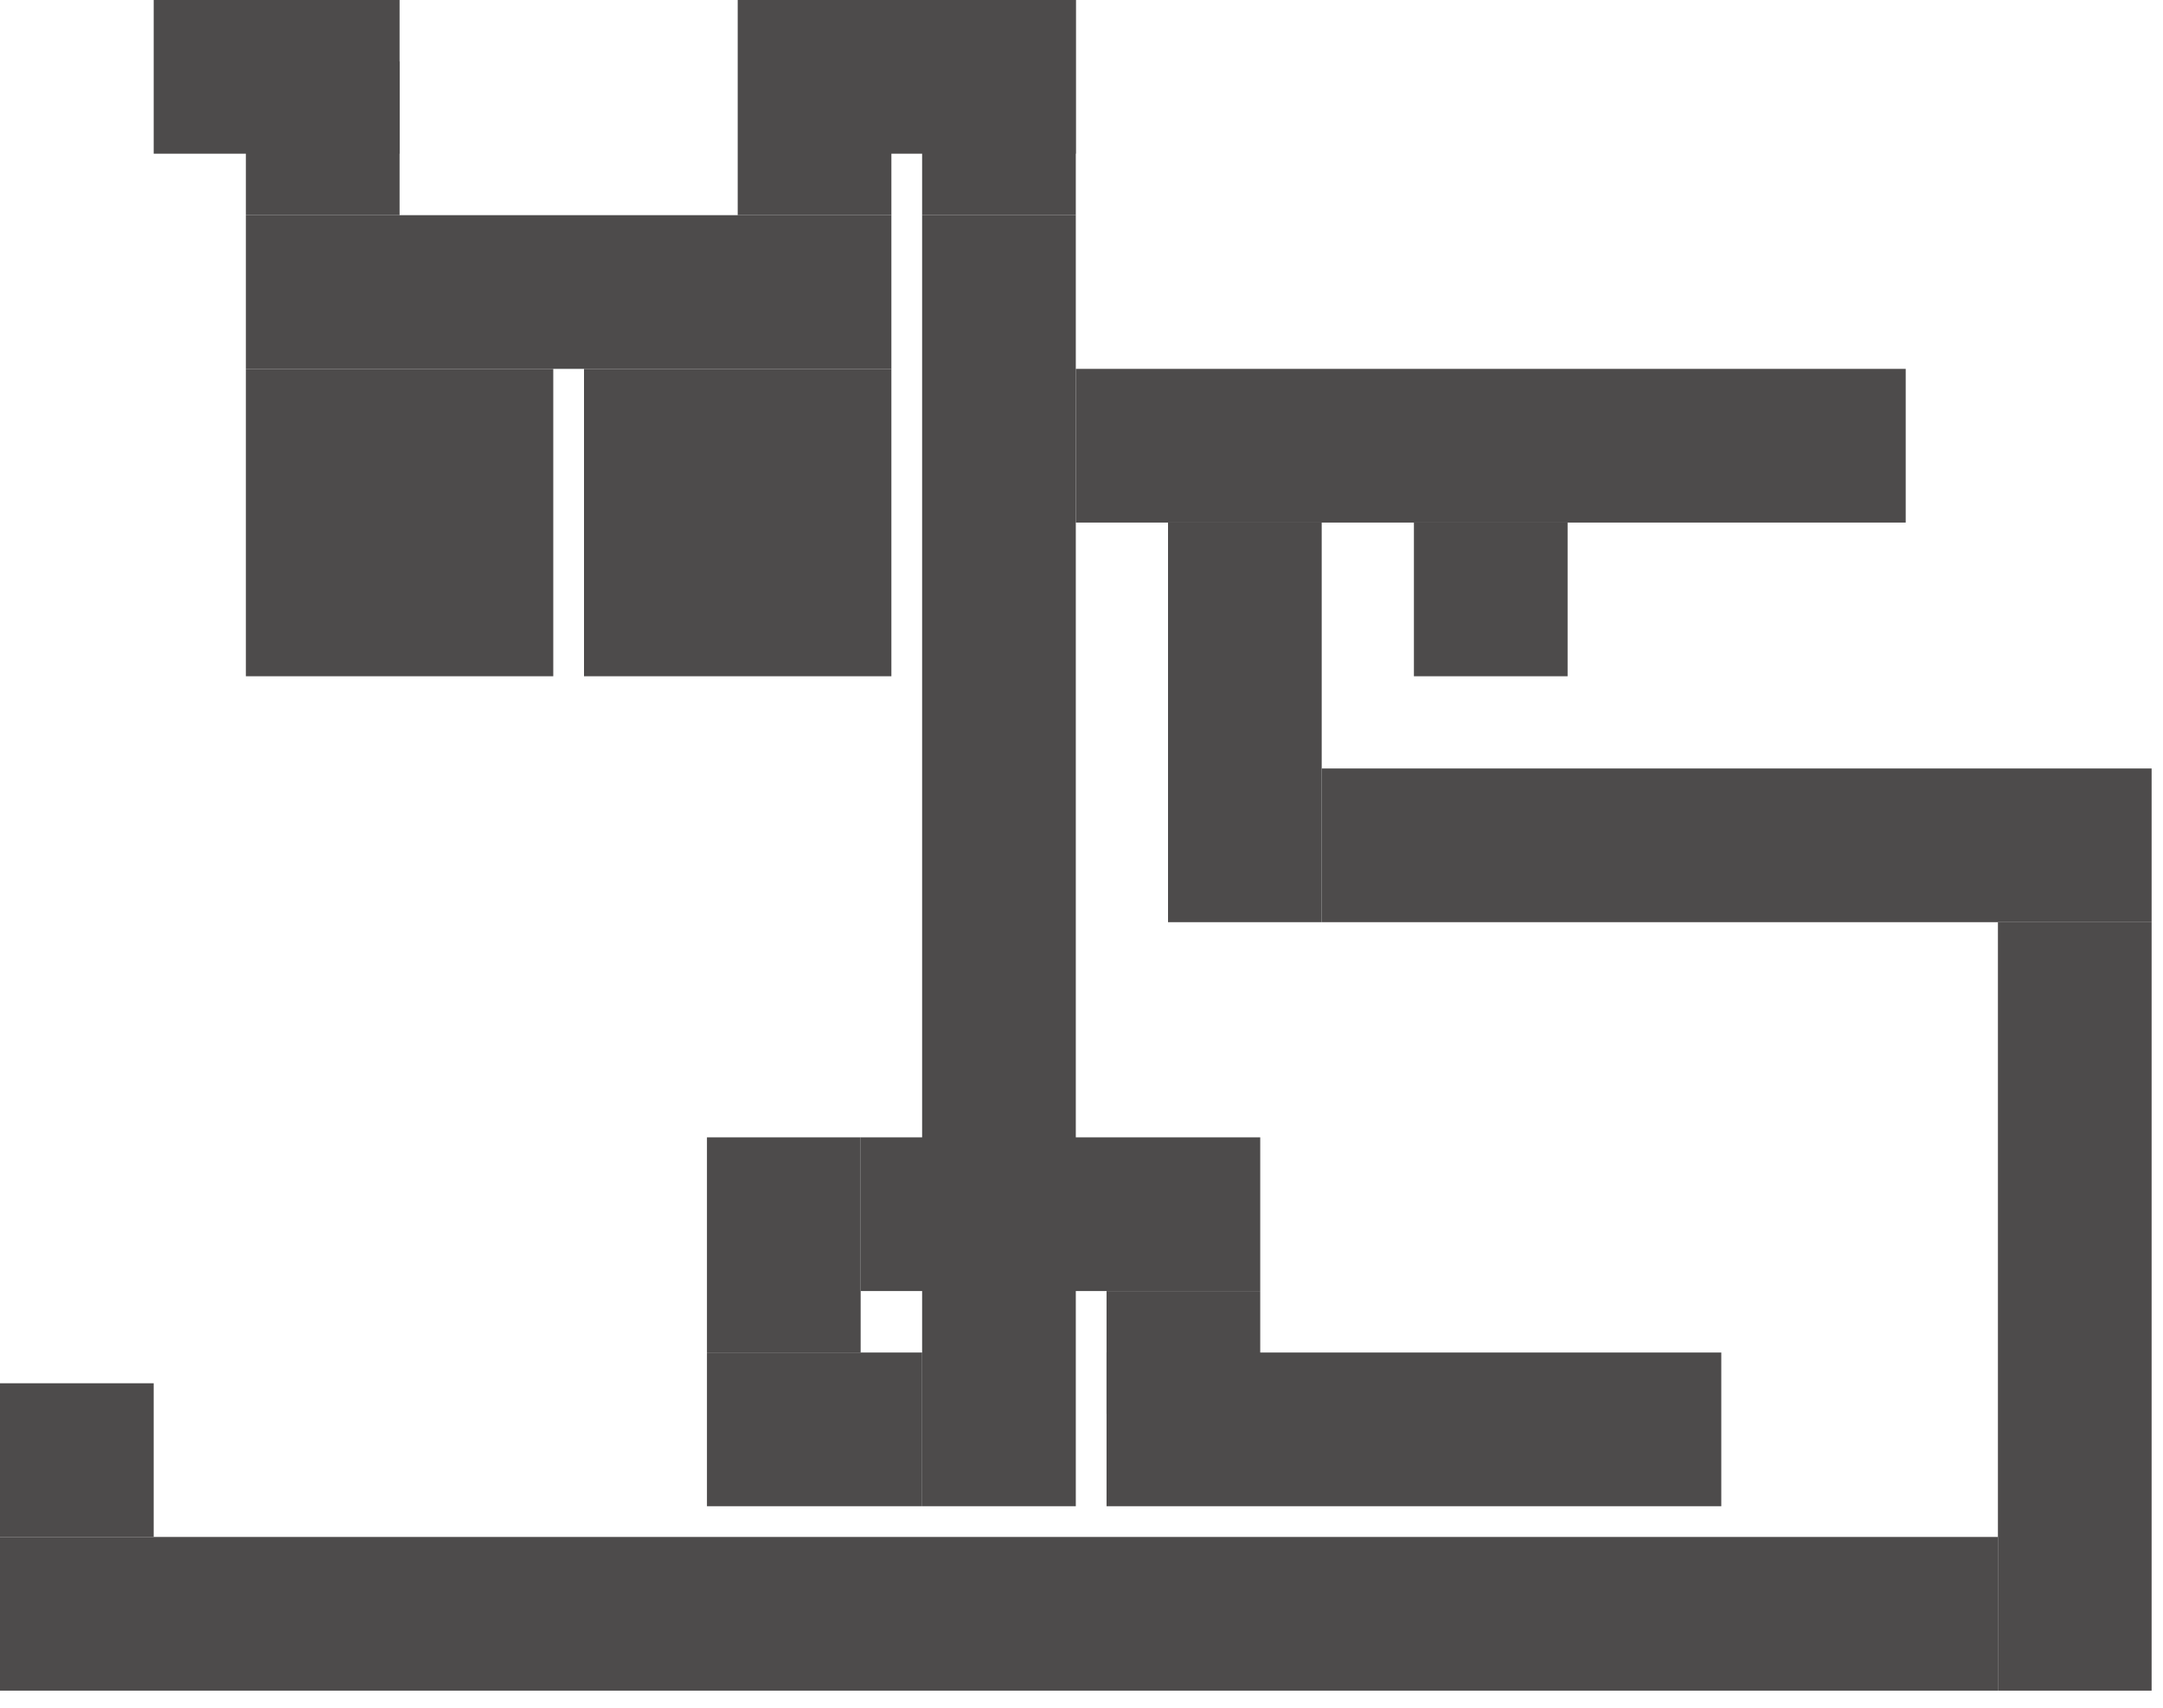 <?xml version="1.0" encoding="utf-8"?>
<svg xmlns="http://www.w3.org/2000/svg"
	xmlns:xlink="http://www.w3.org/1999/xlink"
	width="95px" height="75px" viewBox="0 0 95 75">
<filter filterUnits="objectBoundingBox" x="0.00" y="0.00" width="100.00" height="100.00" id="filter0">
<feFlood flood-color="rgb(255,255,255)" result="coFloodOut1"/>
<feComposite in="coFloodOut1" in2="SourceAlpha" operator="in" result="coOverlay1"/>
<feBlend in="coOverlay1" in2="SourceGraphic" mode="normal" result="colorOverlay1"/>
</filter>
<g transform="matrix(0.27 0.00 0.00 0.27 0.00 0.00)" filter="url(#filter0)"><g><rect x="25" y="0" width="40" height="25" fill="rgb(77,75,75)"/><rect x="0" y="225" width="25" height="25" fill="rgb(77,75,75)"/><rect x="135" y="0" width="40" height="25" fill="rgb(77,75,75)"/><rect x="175" y="60" width="135" height="25" fill="rgb(77,75,75)"/><rect x="230" y="85" width="25" height="25" fill="rgb(77,75,75)"/><rect x="190" y="85" width="25" height="65" fill="rgb(77,75,75)"/><rect x="215" y="125" width="135" height="25" fill="rgb(77,75,75)"/><rect x="325" y="150" width="25" height="125" fill="rgb(77,75,75)"/><rect x="0" y="250" width="325" height="25" fill="rgb(77,75,75)"/><rect x="40" y="10" width="25" height="25" fill="rgb(77,75,75)"/><rect x="115" y="220" width="35" height="25" fill="rgb(77,75,75)"/><rect x="115" y="185" width="25" height="35" fill="rgb(77,75,75)"/><rect x="140" y="185" width="65" height="25" fill="rgb(77,75,75)"/><rect x="180" y="220" width="100" height="25" fill="rgb(77,75,75)"/><rect x="180" y="210" width="25" height="20" fill="rgb(77,75,75)"/><rect x="120" y="0" width="25" height="35" fill="rgb(77,75,75)"/><rect x="150" y="35" width="25" height="210" fill="rgb(77,75,75)"/><rect x="150" y="0" width="25" height="35" fill="rgb(77,75,75)"/><rect x="40" y="35" width="105" height="25" fill="rgb(77,75,75)"/><rect x="40" y="60" width="50" height="50" fill="rgb(77,75,75)"/><rect x="95" y="60" width="50" height="50" fill="rgb(77,75,75)"/></g></g></svg>